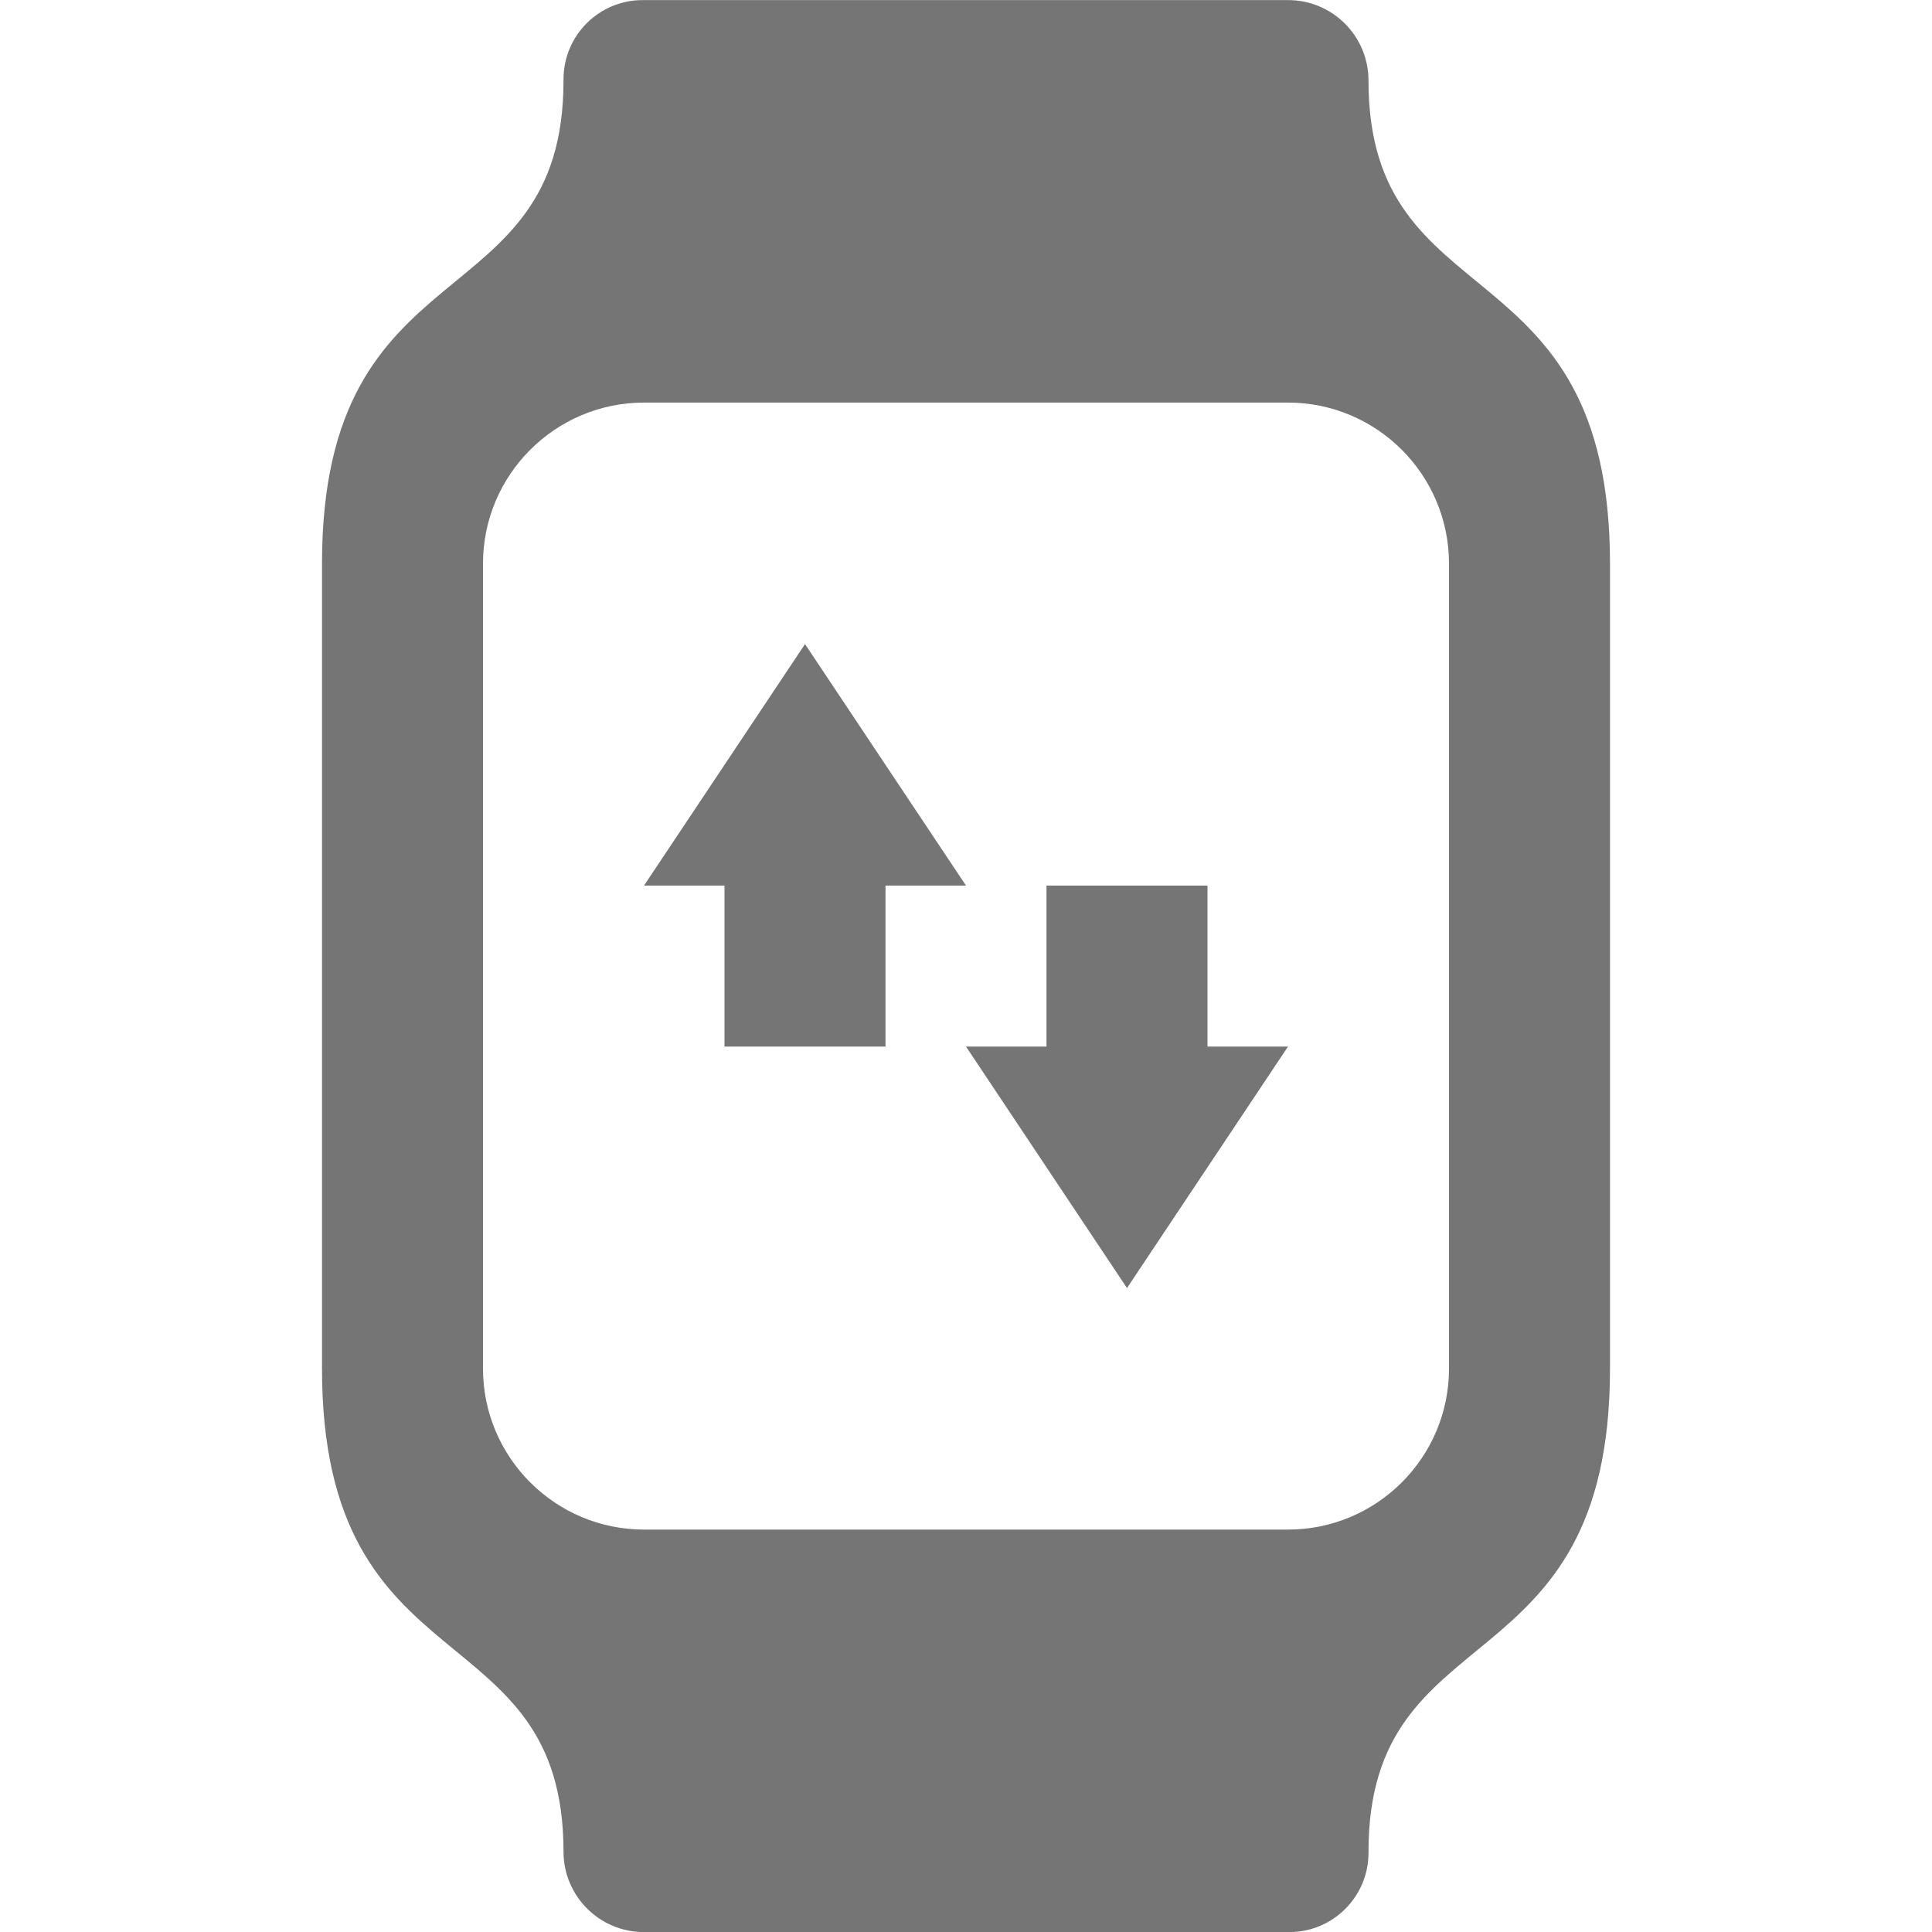 <?xml version="1.0" encoding="utf-8"?>
<!-- Generator: Adobe Illustrator 17.1.0, SVG Export Plug-In . SVG Version: 6.00 Build 0)  -->
<!DOCTYPE svg PUBLIC "-//W3C//DTD SVG 1.1//EN" "http://www.w3.org/Graphics/SVG/1.1/DTD/svg11.dtd">
<svg version="1.1" xmlns="http://www.w3.org/2000/svg" xmlns:xlink="http://www.w3.org/1999/xlink" x="0px" y="0px" width="24px"
	 height="24px" viewBox="0 0 24 24" enable-background="new 0 0 24 24" xml:space="preserve">
<g id="Frame_-_24px">
	<rect y="-0.003" fill="none" width="24" height="24"/>
</g>
<g id="Filled_Icons">
	<g>
		<path fill="#757575" d="M17,1.001c0-0.553-0.447-1-1-1H7.984C7.44,0.001,7,0.441,7,0.985c0,0,0,0.01,0,0.016c0,3-3,2-3,6v10
			c0,4,3,3,3,6c0,0.553,0.447,1,1,1h8.016c0.544,0,0.984-0.441,0.984-0.984c0-0.005,0-0.01,0-0.016c0-3,3-2,3-6v-10
			C20,3.001,17,4.001,17,1.001z M18,17.001c0,1.104-0.897,2-2,2H8c-1.102,0-2-0.896-2-2v-10c0-1.103,0.898-2,2-2h8
			c1.103,0,2,0.897,2,2V17.001z"/>
		<polygon fill="#757575" points="10,8.001 8,11.001 9,11.001 9,13.001 11,13.001 11,11.001 12,11.001 		"/>
		<polygon fill="#757575" points="14,16.001 16,13.001 15,13.001 15,11.001 13,11.001 13,13.001 12,13.001 		"/>
	</g>
</g>
</svg>
